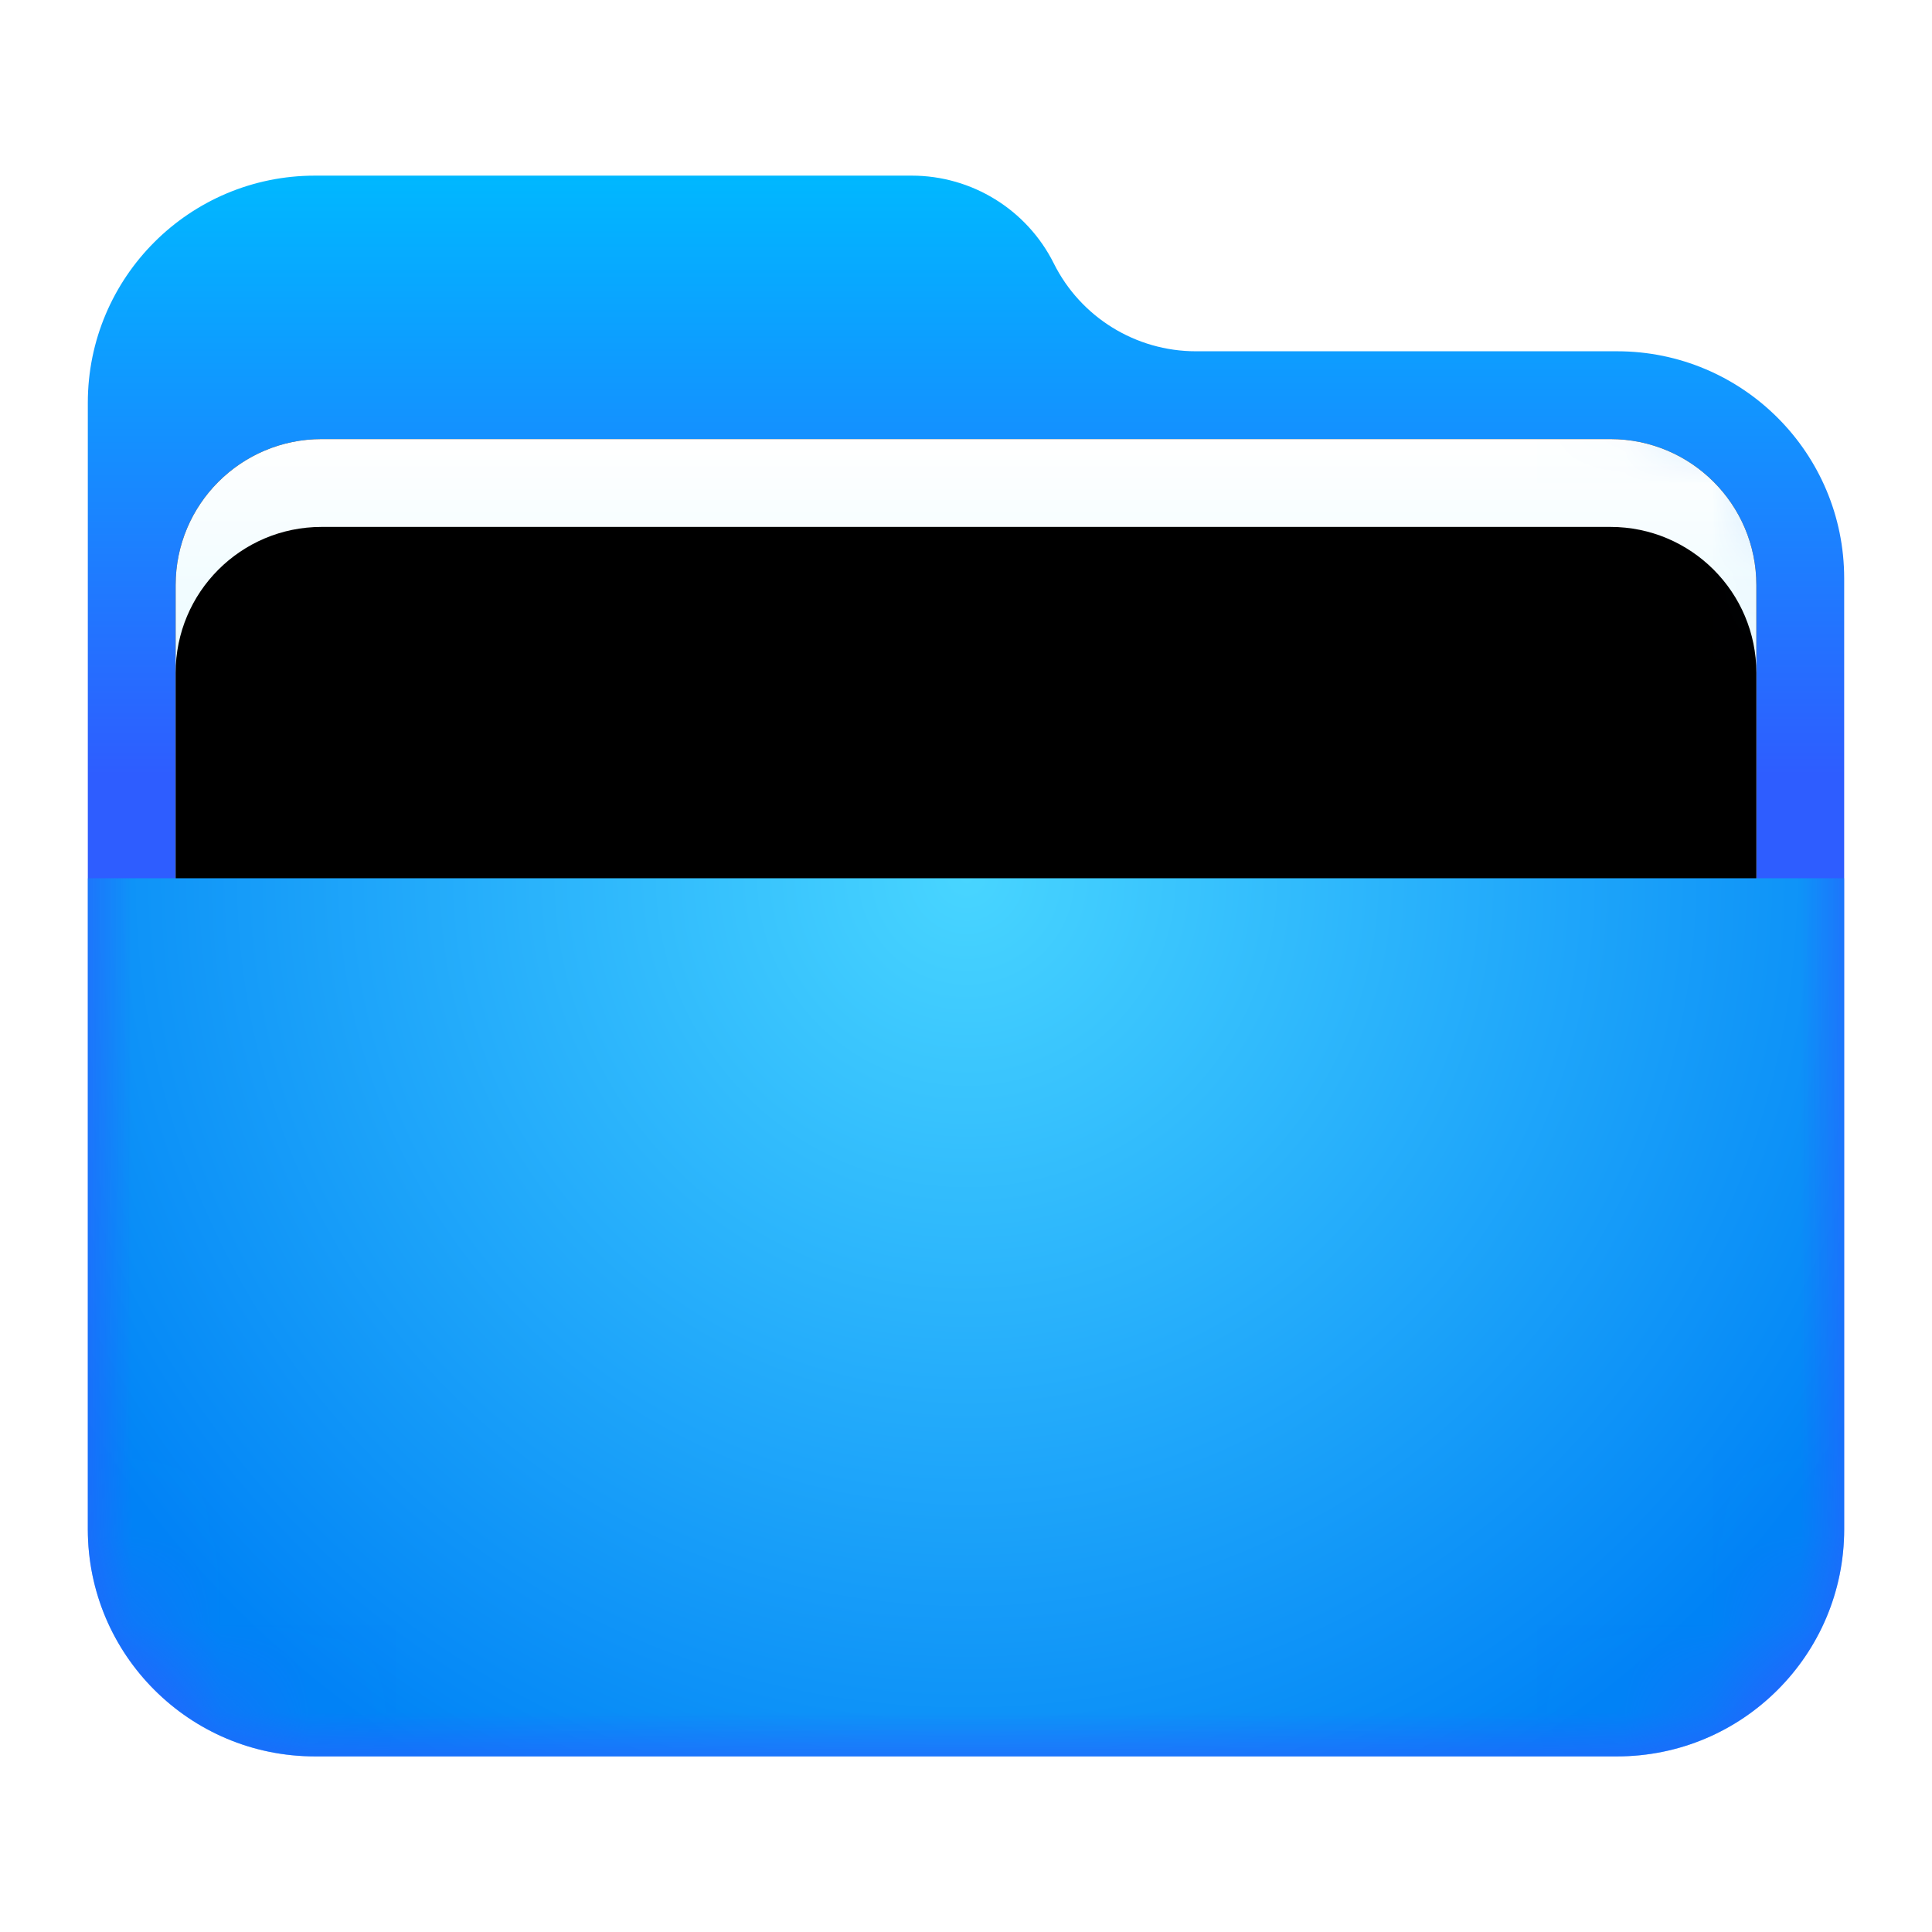 <svg xmlns="http://www.w3.org/2000/svg" xmlns:xlink="http://www.w3.org/1999/xlink" width="22" height="22" viewBox="0 0 22 22">
  <defs>
    <filter id="folder-open-a" width="125%" height="127.8%" x="-12.5%" y="-13.9%" filterUnits="objectBoundingBox">
      <feOffset in="SourceAlpha" result="shadowOffsetOuter1"/>
      <feGaussianBlur in="shadowOffsetOuter1" result="shadowBlurOuter1" stdDeviation=".5"/>
      <feComposite in="shadowBlurOuter1" in2="SourceAlpha" operator="out" result="shadowBlurOuter1"/>
      <feColorMatrix in="shadowBlurOuter1" result="shadowMatrixOuter1" values="0 0 0 0 0   0 0 0 0 0   0 0 0 0 0  0 0 0 0.15 0"/>
      <feMerge>
        <feMergeNode in="shadowMatrixOuter1"/>
        <feMergeNode in="SourceGraphic"/>
      </feMerge>
    </filter>
    <linearGradient id="folder-open-c" x1="50%" x2="50%" y1="0%" y2="37.968%">
      <stop offset="0%" stop-color="#00B8FF"/>
      <stop offset="100%" stop-color="#2E5DFF"/>
    </linearGradient>
    <path id="folder-open-b" d="M11,1 L11,1 C11.306,1.613 11.933,2 12.618,2 L17.414,2 C18.842,2 20,3.158 20,4.586 L20,15.414 C20,16.842 18.842,18 17.414,18 L2.586,18 C1.158,18 -4.29017763e-14,16.842 -4.30766534e-14,15.414 L-4.26325641e-14,2.586 C-4.28074412e-14,1.158 1.158,-3.21561967e-14 2.586,-3.24185123e-14 L9.382,-3.19744231e-14 C10.067,-3.21002932e-14 10.694,0.387 11,1 Z"/>
    <linearGradient id="folder-open-g" x1="50%" x2="50%" y1="0%" y2="77.929%">
      <stop offset="0%" stop-color="#FFF"/>
      <stop offset="100%" stop-color="#CEF5FF"/>
    </linearGradient>
    <path id="folder-open-f" d="M2.662,3 L17.338,3 C18.256,3 19,3.744 19,4.662 L19,9.338 C19,10.256 18.256,11 17.338,11 L2.662,11 C1.744,11 1,10.256 1,9.338 L1,4.662 C1,3.744 1.744,3 2.662,3 Z"/>
    <filter id="folder-open-e" width="116.7%" height="137.5%" x="-8.3%" y="-18.8%" filterUnits="objectBoundingBox">
      <feOffset in="SourceAlpha" result="shadowOffsetOuter1"/>
      <feGaussianBlur in="shadowOffsetOuter1" result="shadowBlurOuter1" stdDeviation=".5"/>
      <feColorMatrix in="shadowBlurOuter1" values="0 0 0 0 0   0 0 0 0 0   0 0 0 0 0  0 0 0 0.2 0"/>
    </filter>
    <filter id="folder-open-h" width="116.7%" height="137.5%" x="-8.3%" y="-18.8%" filterUnits="objectBoundingBox">
      <feOffset dy="1" in="SourceAlpha" result="shadowOffsetInner1"/>
      <feComposite in="shadowOffsetInner1" in2="SourceAlpha" k2="-1" k3="1" operator="arithmetic" result="shadowInnerInner1"/>
      <feColorMatrix in="shadowInnerInner1" values="0 0 0 0 1   0 0 0 0 1   0 0 0 0 1  0 0 0 0.5 0"/>
    </filter>
    <radialGradient id="folder-open-i" cx="50%" cy="0%" r="117.966%" fx="50%" fy="0%" gradientTransform="scale(.5 1) rotate(82.932 .75 .283)">
      <stop offset="0%" stop-color="#48D5FF"/>
      <stop offset="100%" stop-color="#0083F6"/>
    </radialGradient>
  </defs>
  <g fill="none" fill-rule="evenodd" filter="url(#folder-open-a)" transform="translate(1 2)">
    <mask id="folder-open-d" fill="#fff">
      <use xlink:href="#folder-open-b"/>
    </mask>
    <use fill="url(#folder-open-c)" xlink:href="#folder-open-b"/>
    <g mask="url(#folder-open-d)">
      <use fill="#000" filter="url(#folder-open-e)" xlink:href="#folder-open-f"/>
      <use fill="url(#folder-open-g)" xlink:href="#folder-open-f"/>
      <use fill="#000" filter="url(#folder-open-h)" xlink:href="#folder-open-f"/>
    </g>
    <g fill="url(#folder-open-i)" mask="url(#folder-open-d)">
      <path d="M0,0.688 L20,0.688 L20,8.102 C20,9.53 18.842,10.688 17.414,10.688 L2.586,10.688 C1.158,10.688 3.64938124e-16,9.53 -4.4408921e-16,8.102 L0,0.688 Z" transform="translate(0 7.313)"/>
    </g>
  </g>
</svg>
